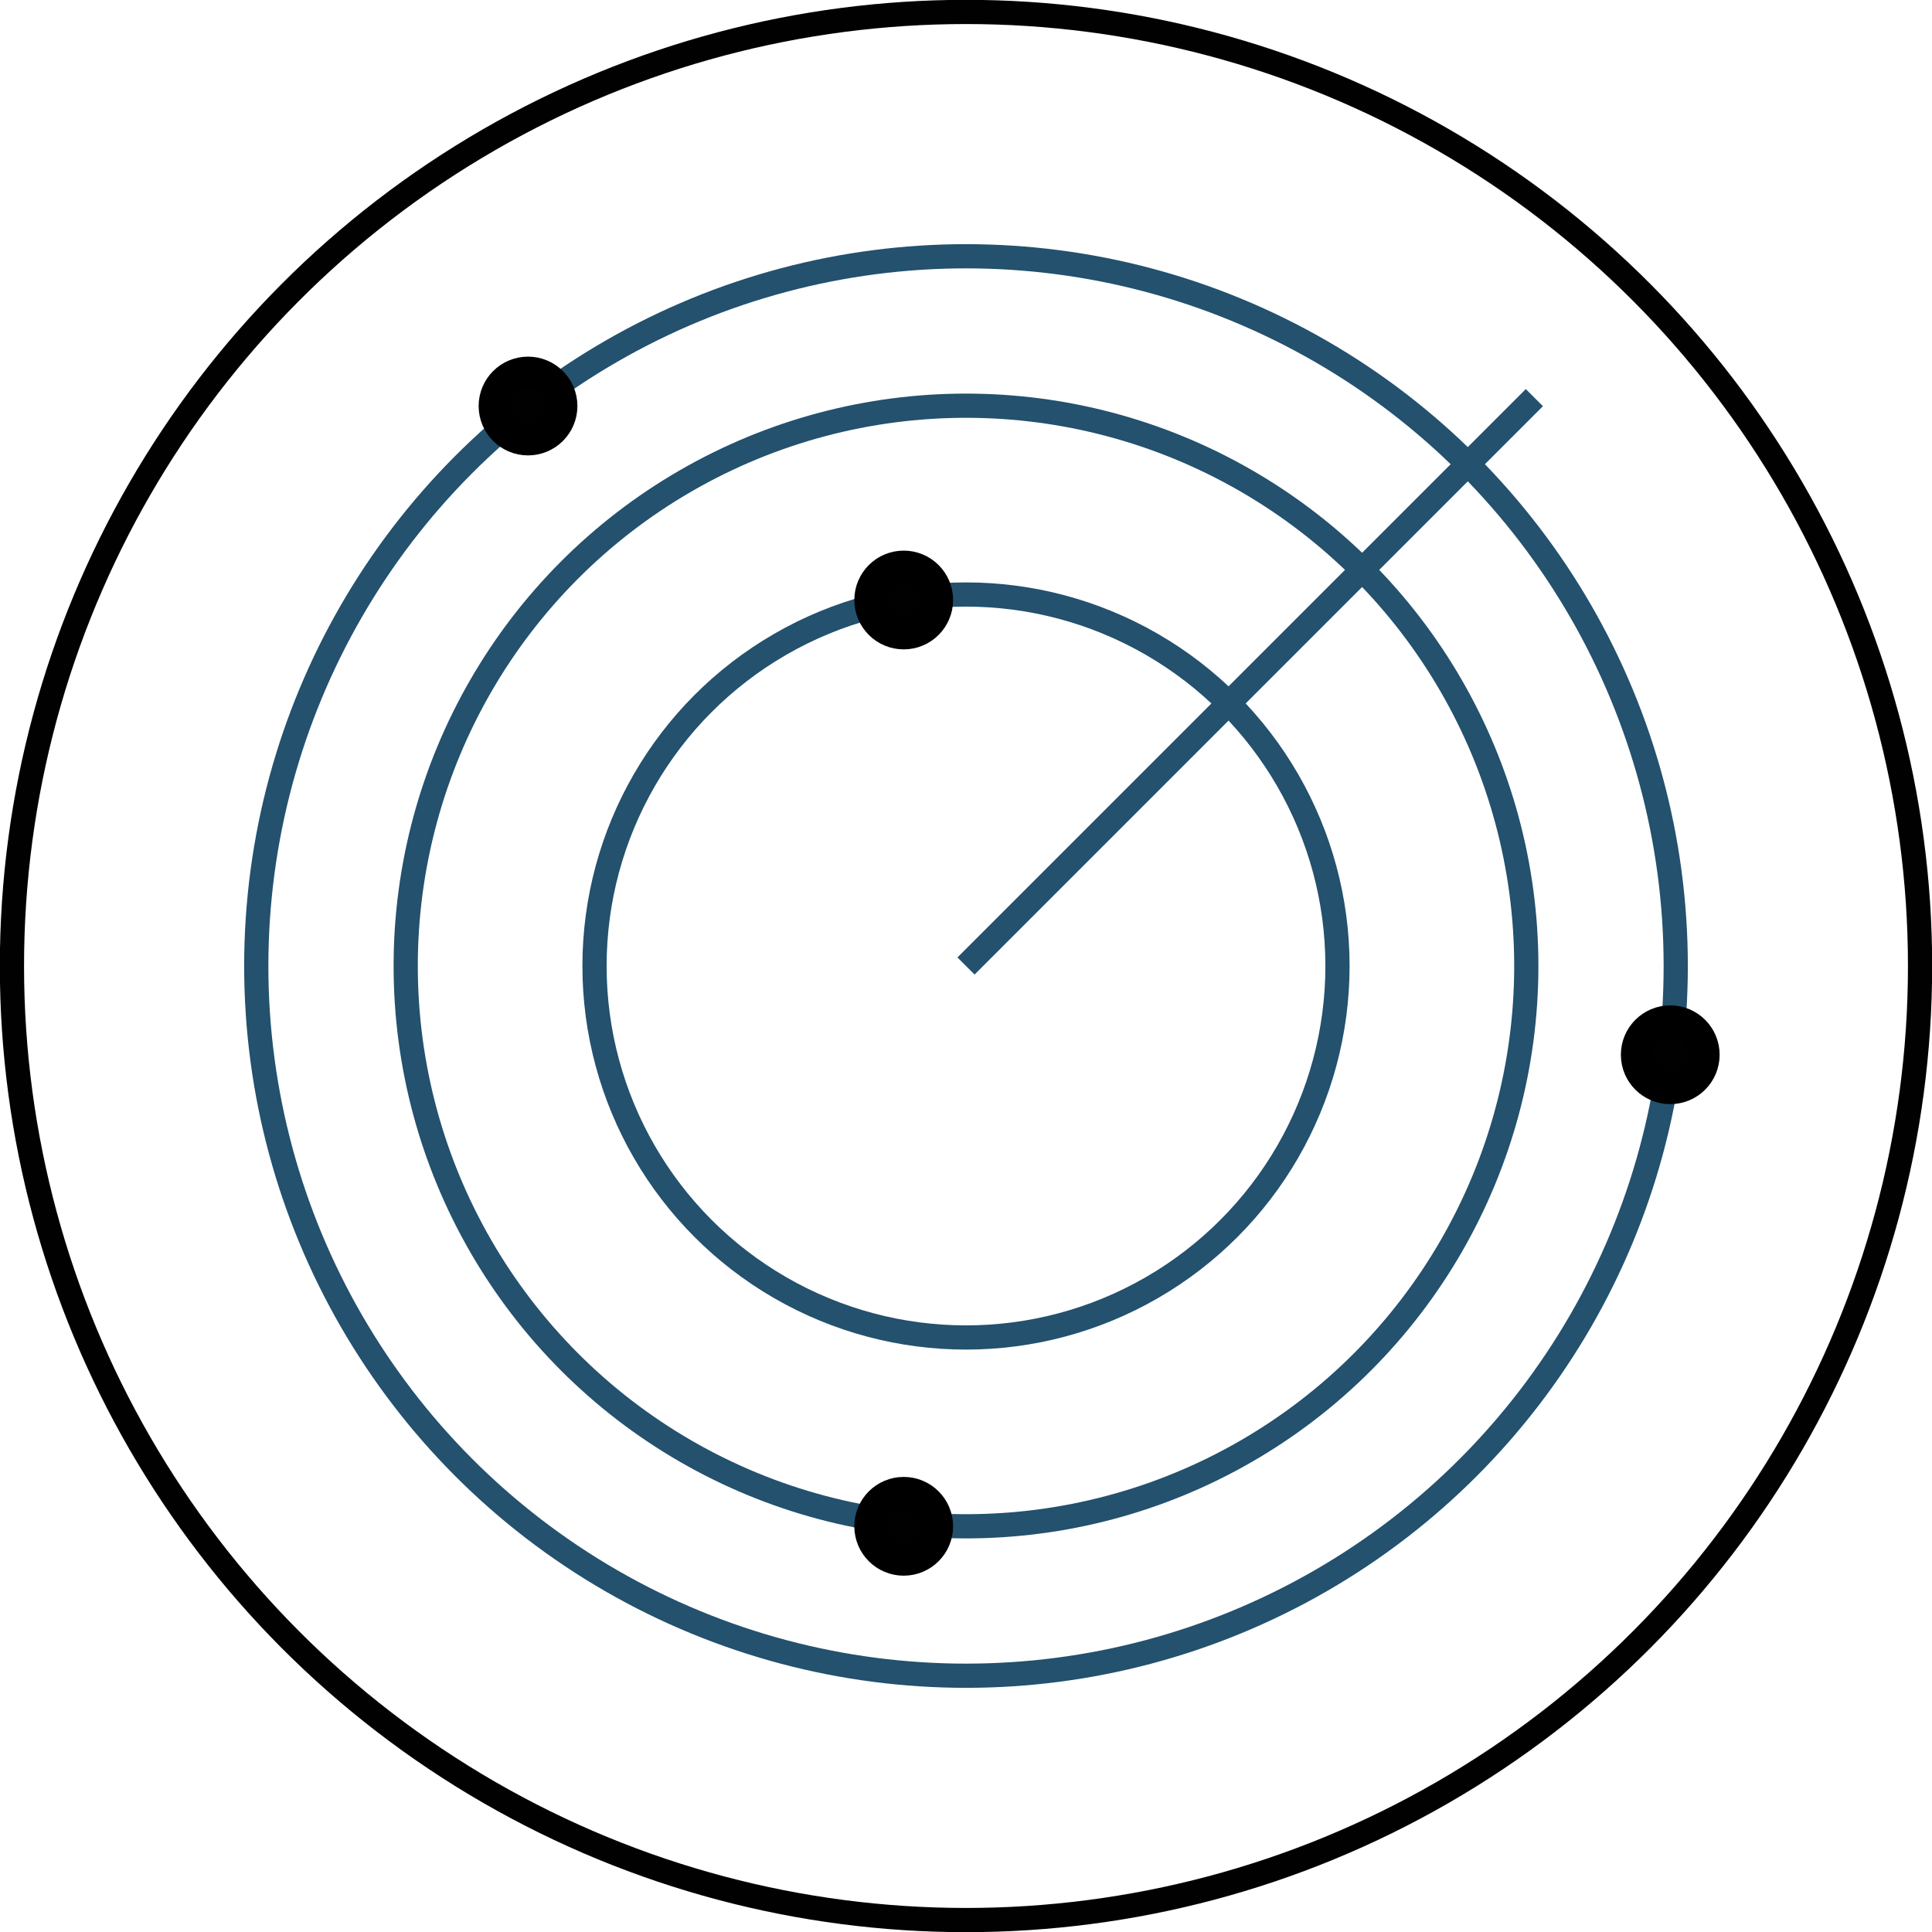 <svg id="Layer_1" data-name="Layer 1" xmlns="http://www.w3.org/2000/svg" viewBox="0 0 59.86 59.86"><defs><style>.cls-1,.cls-2{fill:none;stroke-width:0.75px;}.cls-1{stroke:#010101;}.cls-2{stroke:#23516e;}.cls-3{fill:#010101;stroke:#000;}</style></defs><title>exposure</title><circle class="cls-1" cx="29.93" cy="29.93" r="29.56"/><circle class="cls-2" cx="29.93" cy="29.93" r="21.99"/><circle class="cls-2" cx="29.93" cy="29.93" r="17.36"/><circle class="cls-2" cx="29.93" cy="29.93" r="11.51"/><circle class="cls-3" cx="51.75" cy="32.68" r="1.03"/><circle class="cls-3" cx="28" cy="47.29" r="1.03"/><circle class="cls-3" cx="16.36" cy="12.58" r="1.03"/><circle class="cls-3" cx="28" cy="18.59" r="1.03"/><line class="cls-2" x1="29.93" y1="29.93" x2="47.54" y2="12.32"/></svg>